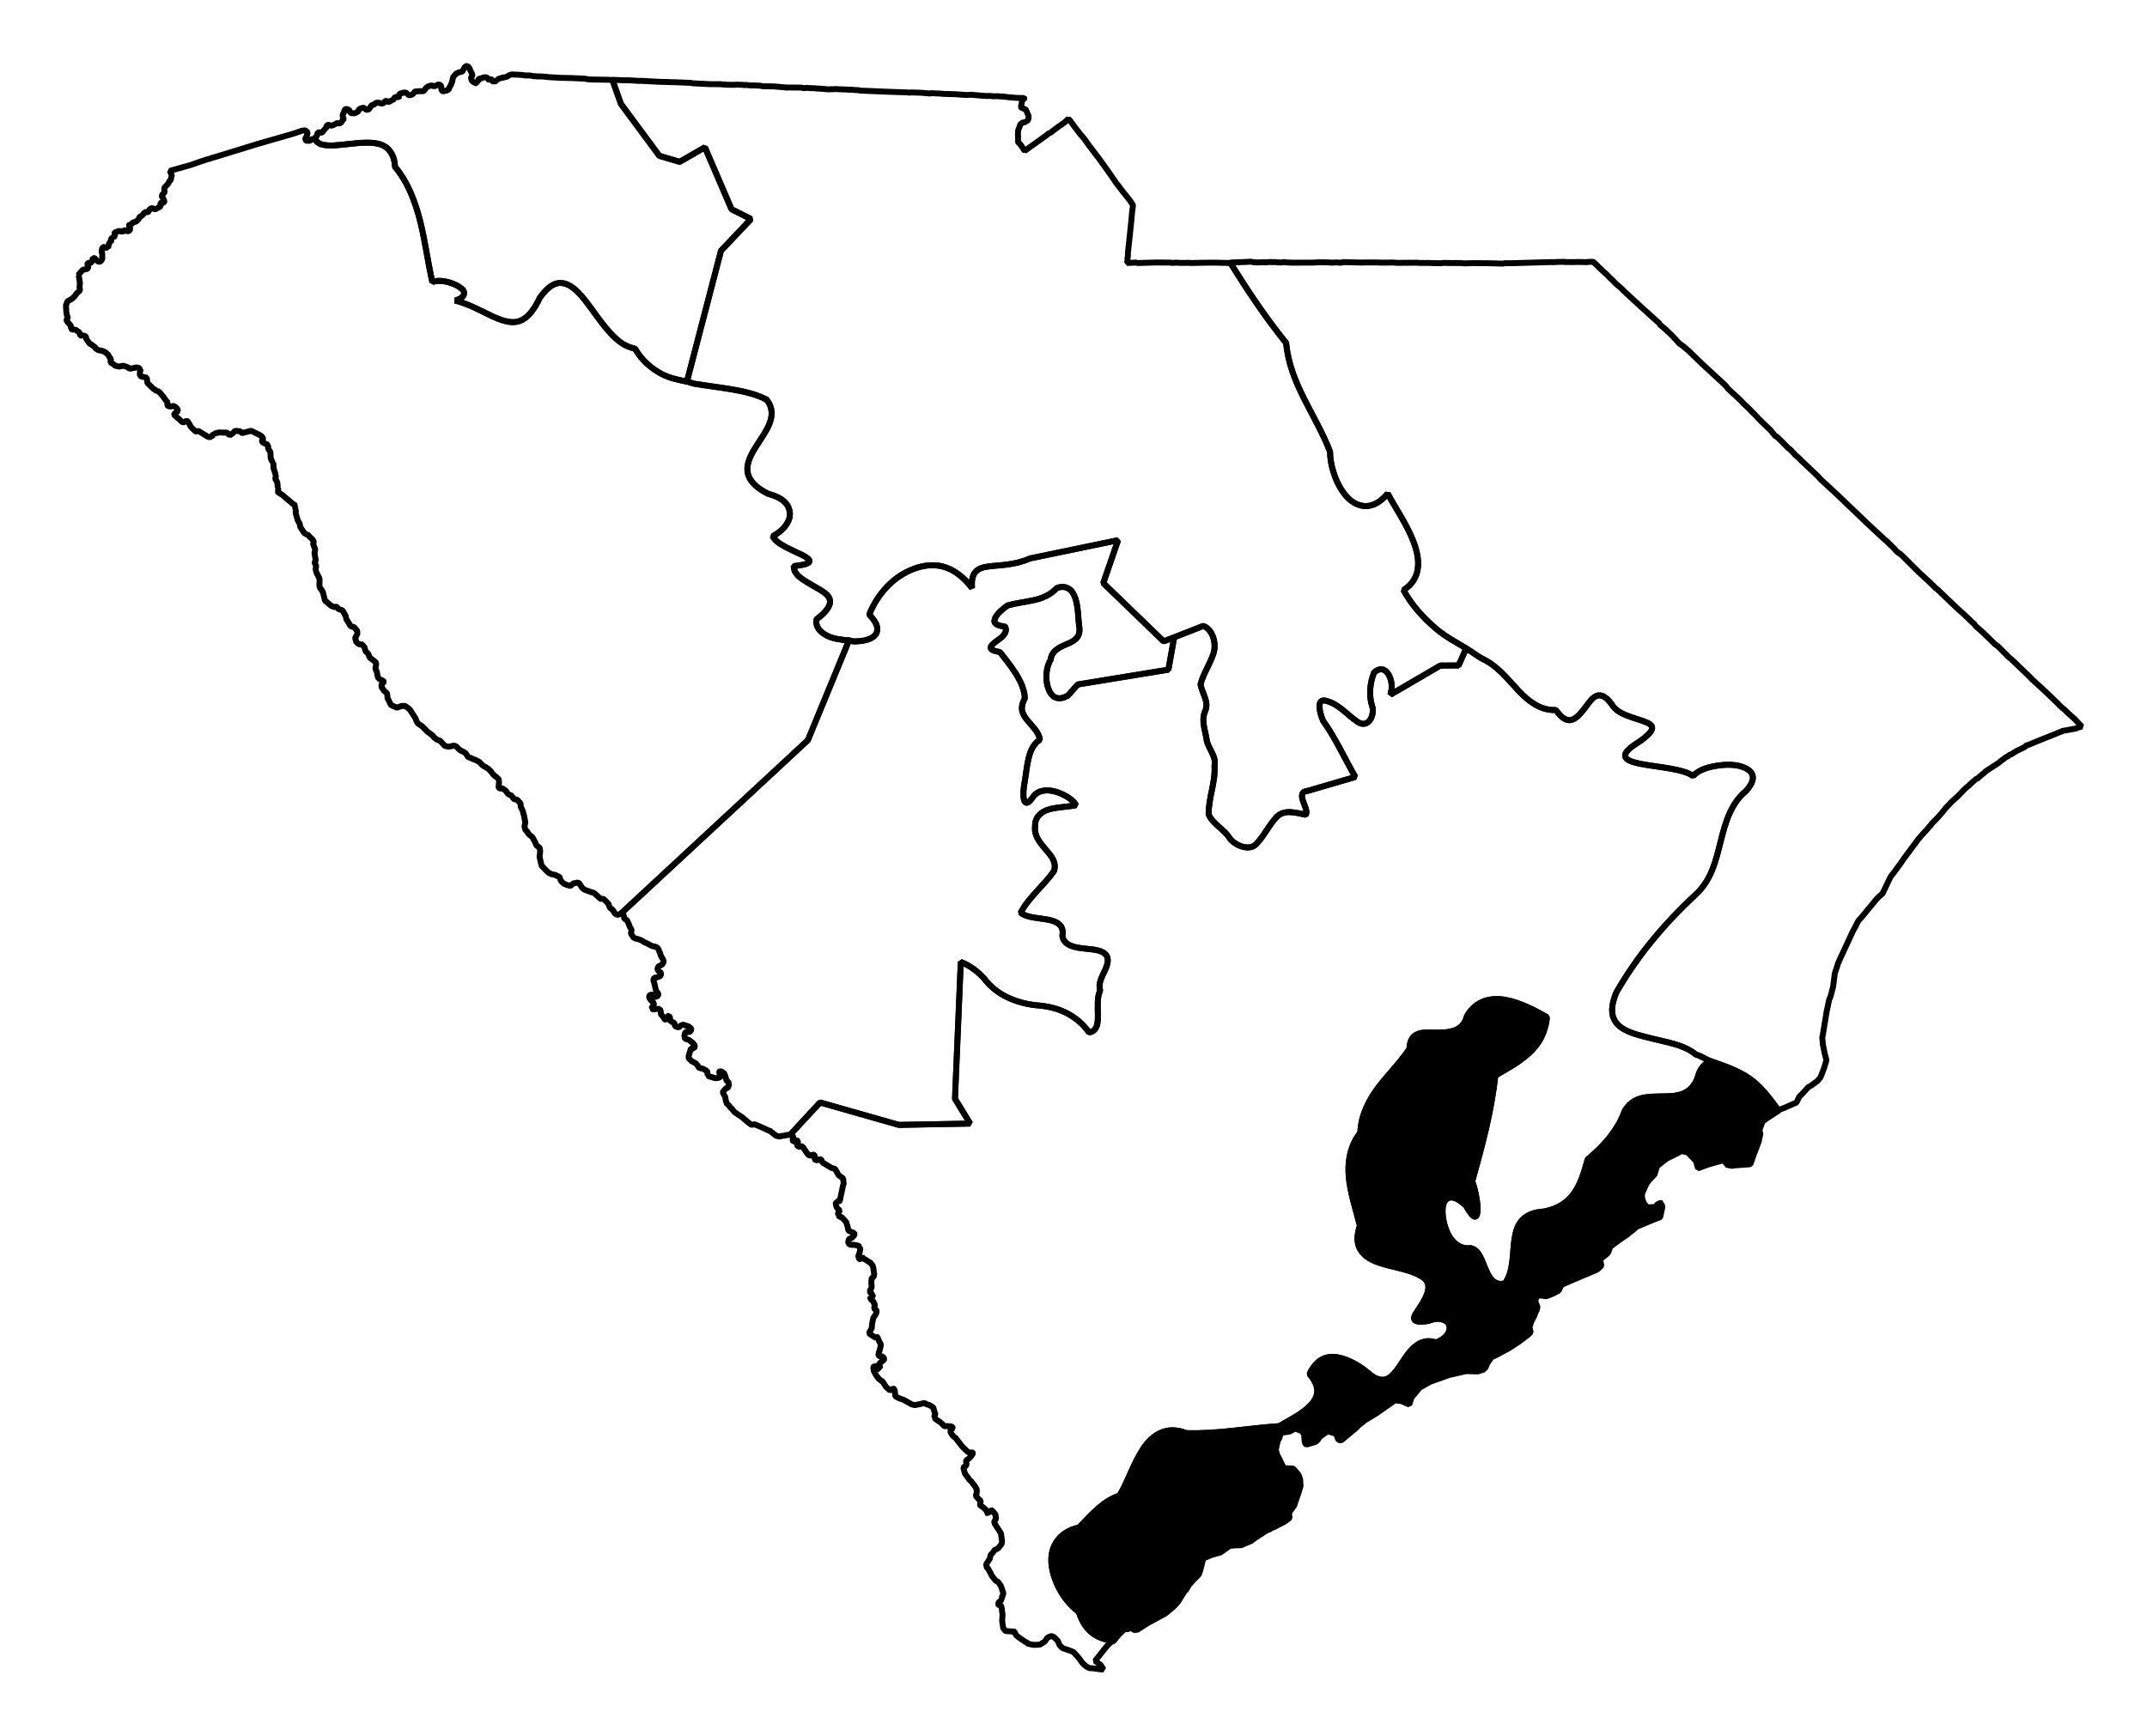 <?xml version="1.0" encoding="UTF-8" standalone="no"?>
<!-- Created with Inkscape (http://www.inkscape.org/) -->

<svg
   xmlns:dc="http://purl.org/dc/elements/1.1/"
   xmlns:cc="http://creativecommons.org/ns#"
   xmlns:rdf="http://www.w3.org/1999/02/22-rdf-syntax-ns#"
   xmlns:svg="http://www.w3.org/2000/svg"
   xmlns="http://www.w3.org/2000/svg"
   xmlns:sodipodi="http://sodipodi.sourceforge.net/DTD/sodipodi-0.dtd"
   xmlns:inkscape="http://www.inkscape.org/namespaces/inkscape"
   width="34.062mm"
   height="27.544mm"
   viewBox="0 0 120.691 97.598"
   id="svg3885"
   version="1.1"
   inkscape:version="0.91 r"
   sodipodi:docname="1.svg">
  <defs
     id="defs3887" />
  <sodipodi:namedview
     id="base"
     pagecolor="#ffffff"
     bordercolor="#666666"
     borderopacity="1.0"
     inkscape:pageopacity="0.0"
     inkscape:pageshadow="2"
     inkscape:zoom="6.4033046"
     inkscape:cx="34.880675"
     inkscape:cy="79.531619"
     inkscape:document-units="px"
     inkscape:current-layer="layer1"
     showgrid="false"
     inkscape:window-width="2560"
     inkscape:window-height="1388"
     inkscape:window-x="0"
     inkscape:window-y="0"
     inkscape:window-maximized="1"
     fit-margin-top="1"
     fit-margin-left="1"
     fit-margin-right="1"
     fit-margin-bottom="1" />
  <g
     inkscape:label="Layer 1"
     inkscape:groupmode="layer"
     id="layer1"
     transform="translate(-158.469,-366.578)">
    <path
       inkscape:connector-curvature="0"
       d="m 258.436,429.001 c -0.486,-0.657 -0.971,-1.325 -1.633,-1.785 -0.657,-0.456 -1.429,-0.709 -2.189,-0.976 -0.313,0.157 -0.573,0.395 -0.697,0.874 -0.169,0.526 -0.465,0.795 -0.808,0.946 -0.343,0.151 -0.741,0.162 -1.154,0.17 -0.413,0.007 -0.825,0.002 -1.203,0.096 -0.378,0.094 -0.714,0.313 -0.953,0.724 -0.211,0.585 -0.516,1.07 -0.864,1.51 -0.348,0.439 -0.75,0.817 -1.216,1.211 -0.202,0.725 -0.391,1.372 -0.752,1.885 -0.361,0.512 -0.88,0.88 -1.692,1.046 -0.615,0.03 -1.01,0.223 -1.256,0.5 -0.246,0.276 -0.357,0.651 -0.417,1.061 -0.121,0.821 -0.043,1.796 -0.526,2.476 -0.316,0.083 -0.533,0.006 -0.703,-0.149 -0.17,-0.156 -0.295,-0.405 -0.403,-0.661 -0.216,-0.512 -0.375,-1.085 -0.838,-1.168 -0.444,0.064 -0.838,-0.158 -1.103,-0.522 -0.265,-0.364 -0.41,-0.875 -0.456,-1.311 -0.046,-0.436 0.019,-0.79 0.232,-0.941 0.213,-0.151 0.556,-0.103 1.068,0.387 0.248,0.439 0.408,0.618 0.507,0.619 0.1,0.002 0.154,-0.171 0.153,-0.415 -0.003,-0.488 -0.174,-1.252 -0.306,-1.567 0.551,-1.989 1.08,-3.901 1.297,-5.954 0.682,-0.39 1.362,-0.766 1.897,-1.258 0.534,-0.493 0.919,-1.118 1.005,-2.023 -0.607,-0.348 -1.473,-0.816 -2.317,-0.972 -0.422,-0.078 -0.823,-0.065 -1.196,0.065 -0.373,0.131 -0.726,0.4 -0.979,0.846 -0.129,0.478 -0.39,0.692 -0.715,0.807 -0.324,0.114 -0.711,0.129 -1.08,0.122 -0.37,-0.007 -0.71,-0.034 -0.976,0.08 -0.265,0.114 -0.452,0.35 -0.463,0.828 -0.484,0.743 -1.174,1.418 -1.736,2.155 -0.281,0.369 -0.51,0.741 -0.694,1.162 -0.184,0.422 -0.32,0.889 -0.329,1.4 -0.318,0.4 -0.489,0.819 -0.585,1.249 -0.092,0.431 -0.108,0.883 -0.059,1.329 0.098,0.892 0.4,1.793 0.618,2.655 -0.204,0.587 -0.162,0.999 0.009,1.312 0.171,0.313 0.488,0.541 0.874,0.697 0.771,0.311 1.821,0.402 2.485,0.784 0.433,0.211 0.517,0.495 0.468,0.802 -0.049,0.307 -0.234,0.643 -0.422,0.933 -0.188,0.289 -0.384,0.531 -0.37,0.688 0.015,0.157 0.242,0.229 0.801,0.138 0.313,-0.123 0.555,-0.145 0.755,-0.095 0.2,0.05 0.355,0.161 0.413,0.311 0.058,0.15 0.034,0.348 -0.08,0.526 -0.114,0.178 -0.326,0.338 -0.643,0.47 -0.499,-0.163 -0.857,-0.04 -1.161,0.201 -0.303,0.241 -0.551,0.603 -0.778,0.953 -0.227,0.35 -0.452,0.673 -0.721,0.837 -0.269,0.165 -0.591,0.163 -1.022,-0.154 -0.512,-0.457 -1.195,-0.877 -1.833,-0.997 -0.319,-0.061 -0.605,-0.044 -0.884,0.1 -0.279,0.143 -0.53,0.412 -0.721,0.837 0.317,0.374 0.442,0.691 0.429,0.986 -0.012,0.295 -0.167,0.546 -0.389,0.78 -0.444,0.468 -1.192,0.836 -1.748,1.162 -1.699,0.109 -3.483,0.452 -5.227,0.391 -0.573,-0.227 -1.045,-0.194 -1.434,-0.017 -0.389,0.176 -0.723,0.499 -0.992,0.907 -0.538,0.816 -0.887,1.911 -1.325,2.626 -0.885,0.282 -1.542,1.026 -2.265,1.787 -0.646,0.141 -1.057,0.463 -1.297,0.843 -0.24,0.38 -0.313,0.836 -0.249,1.321 0.065,0.485 0.252,0.996 0.522,1.453 0.269,0.457 0.63,0.846 1.004,1.14 0.191,0.598 0.472,0.981 0.825,1.23 0.327,0.231 0.715,0.342 1.129,0.4 l 0.261,-0.328 0.323,-0.315 0.264,-0.04 0.074,-0.048 0.067,-0.018 0.164,0.131 0.196,-0.022 0.185,-0.12 0.371,-0.241 0.469,-0.252 0.506,-0.276 0.037,-0.024 0.427,-0.356 0.205,-0.212 0.088,-0.109 0.387,-0.621 0.03,0.011 0.1,-0.171 0.1,-0.171 0.08,-0.079 0.211,-0.243 0.118,-0.103 0.124,-0.133 0.069,-0.177 0.186,-0.727 0.456,-0.191 0.511,-0.147 0.525,-0.368 0.098,-0.011 0.227,-0.016 0.258,-0.009 0.03,0.011 0.246,-0.107 0.351,-0.149 0.155,-0.127 0.519,-0.337 0.185,-0.12 0.209,-0.083 0.043,-0.055 0.135,-0.035 0.611,-0.318 0.037,-0.024 0.266,-0.199 -0.035,-0.135 0.003,-0.159 0.274,-0.389 0.248,-0.714 0.115,-0.391 -0.02,-0.356 -0.077,-0.24 -0.048,-0.074 -0.206,-0.235 -0.079,-0.081 -0.509,-0.012 -0.311,-0.641 -0.03,-0.011 -0.112,-0.375 0.091,-0.428 0.012,-0.061 0.106,-0.201 0.102,-0.33 0.153,0.033 0.332,-0.057 0.29,-0.162 0.384,0.146 0.072,0.111 0.048,0.074 0.038,0.423 0.041,0.104 0.054,0.043 0.51,-0.147 0.118,-0.103 0.137,-0.194 0.414,-0.295 0.184,0.038 0.269,0.089 0.03,0.011 0.149,0.351 0.159,0.003 0.854,-0.713 0.087,-0.109 0.266,-0.199 0.081,-0.079 0.661,-0.403 0.075,-0.048 0.977,-0.687 0.282,0.028 0.122,0.025 0.408,0.183 0.108,-0.36 0.011,-0.03 0.429,-0.516 0.011,-0.03 0.617,-0.348 1.071,-0.379 0.94,-0.215 0.668,0.015 0.24,-0.077 0.03,0.011 0.161,-0.157 0.063,-0.146 0.011,-0.03 0.056,-0.116 0.268,-0.358 0.159,0.003 0.011,-0.03 0.759,-0.414 0.482,-0.313 0.037,-0.024 0.532,-0.398 0.08,-0.079 0.08,-0.079 -0.035,-0.135 -0.035,-0.135 0.011,-0.03 0.095,-0.299 0.163,-0.317 0.076,-0.207 0.05,-0.085 0.011,-0.03 0.011,-0.03 0.033,-0.153 -0.083,-0.209 -0.048,-0.074 0.011,-0.03 0.021,-0.091 0.021,-0.091 0.131,-0.164 0.435,0.06 0.172,-0.059 0.142,-0.066 0.105,-0.042 0.216,-0.114 0.075,-0.048 0.113,-0.232 0.037,-0.024 0.012,-0.061 0.493,-0.215 0.807,-0.34 0.702,-0.298 0.242,-0.236 -0.041,-0.105 -0.011,-0.098 -0.035,-0.135 0.384,-0.302 0.087,-0.109 0.076,-0.207 0.021,-0.092 0.037,-0.024 0.303,-0.223 0.34,-0.247 0.222,-0.144 0.037,-0.024 0.037,-0.024 0.043,-0.055 0.266,-0.199 0.198,-0.181 0.03,0.011 0.011,-0.03 1.016,-0.423 0.277,-0.101 0.046,-0.214 0.078,-0.367 -0.059,-0.172 0.011,-0.03 -0.03,-0.011 -0.03,-0.011 -0.179,0.09 -0.093,0.14 -0.484,0.025 -0.175,-0.229 -0.101,-0.277 -0.01,-0.258 0.246,-0.555 0.137,-0.194 0.329,-0.345 0.115,-0.391 0.012,-0.061 0.538,-0.429 0.678,-0.335 0.148,-0.096 0.367,0.078 0.472,0.484 0.105,0.406 0.067,-0.018 0.486,-0.184 0.578,-0.165 0.203,-0.053 0.105,-0.042 0.175,0.229 -0.011,0.03 0.03,0.011 0.275,0.059 0.166,-0.029 0.681,-0.047 0.196,-0.022 0.011,-0.03 0.166,-0.476 0.291,-0.769 0.091,-0.428 -0.053,-0.203 0.165,-0.476 0.229,-0.175 0.037,-0.024 0.259,-0.169 0.334,-0.217 0.037,-0.024 0.037,-0.024 z"
       id="SC-01"
       style="font-style:normal;font-weight:400;font-size:34.375px;font-family:'MS Shell Dlg 2';opacity:1;fill:#000000;fill-opacity:1;fill-rule:evenodd;stroke:#000000;stroke-width:0.333;stroke-linecap:square;stroke-linejoin:bevel;stroke-miterlimit:4;stroke-dasharray:none;stroke-opacity:1" />
    <path
       inkscape:connector-curvature="0"
       d="m 202.909,430.36 1.658,-1.788 4.428,1.261 4.009,-0.074 -0.854,-1.396 0.326,-7.694 c 0.525,0.212 0.958,0.532 1.331,0.954 0.356,0.466 0.812,0.812 1.311,1.045 0.499,0.233 1.033,0.378 1.601,0.436 0.588,0.044 1.167,0.167 1.668,0.418 0.501,0.252 0.953,0.616 1.298,1.107 0.229,-0.032 0.347,-0.15 0.421,-0.326 0.074,-0.176 0.076,-0.408 0.077,-0.655 -0.002,-0.493 -0.049,-1.039 0.133,-1.377 -0.136,-0.377 0.104,-0.78 0.277,-1.155 0.087,-0.188 0.147,-0.382 0.147,-0.544 8.2e-4,-0.162 -0.063,-0.319 -0.258,-0.438 -0.334,-0.191 -0.879,-0.18 -1.351,-0.256 -0.472,-0.075 -0.888,-0.241 -0.942,-0.679 0.051,-0.321 -0.023,-0.507 -0.182,-0.646 -0.159,-0.139 -0.38,-0.217 -0.646,-0.265 -0.533,-0.097 -1.179,-0.104 -1.515,-0.386 0.446,-0.867 1.306,-1.529 1.873,-2.349 0.156,-0.496 -0.154,-0.845 -0.476,-1.219 -0.321,-0.374 -0.648,-0.762 -0.591,-1.276 -0.007,-0.297 0.085,-0.499 0.235,-0.653 0.15,-0.153 0.342,-0.26 0.58,-0.324 0.476,-0.127 1.083,-0.135 1.486,-0.227 -0.132,-0.276 -0.602,-0.589 -1.088,-0.742 -0.486,-0.153 -0.998,-0.133 -1.296,0.236 -0.167,0.252 -0.28,0.353 -0.366,0.369 -0.086,0.016 -0.154,-0.071 -0.181,-0.198 -0.054,-0.255 -0.009,-0.7 0.048,-0.98 0.076,-0.429 0.112,-0.877 0.212,-1.297 0.1,-0.42 0.256,-0.813 0.644,-1.077 -0.073,-0.435 -0.428,-0.736 -0.698,-1.075 -0.135,-0.169 -0.256,-0.343 -0.3,-0.543 -0.043,-0.2 0.007,-0.437 0.149,-0.703 -0.013,-0.475 -0.234,-0.949 -0.504,-1.385 -0.27,-0.436 -0.612,-0.84 -0.893,-1.212 -0.376,-0.066 -0.513,-0.146 -0.524,-0.239 -0.012,-0.094 0.107,-0.205 0.261,-0.328 0.155,-0.122 0.343,-0.23 0.464,-0.381 0.122,-0.151 0.184,-0.317 0.074,-0.496 -0.287,-0.016 -0.457,-0.094 -0.537,-0.178 -0.08,-0.084 -0.055,-0.198 0.004,-0.319 0.118,-0.24 0.421,-0.494 0.689,-0.684 0.467,-0.132 0.988,-0.189 1.468,-0.295 0.48,-0.105 0.93,-0.287 1.295,-0.683 0.304,-0.109 0.524,-0.062 0.692,0.051 0.168,0.113 0.285,0.318 0.361,0.556 0.152,0.475 0.148,1.092 0.197,1.479 0.064,0.331 0.011,0.551 -0.12,0.709 -0.13,0.159 -0.308,0.244 -0.519,0.337 -0.211,0.093 -0.433,0.183 -0.611,0.317 -0.178,0.134 -0.318,0.314 -0.35,0.596 -0.252,0.385 -0.305,1.081 -0.141,1.567 0.082,0.243 0.208,0.439 0.398,0.532 0.19,0.093 0.423,0.074 0.724,-0.102 l 0.547,-0.619 5.097,-0.833 0.322,-1.816 -0.591,0.226 -3.393,-3.277 0.832,-2.411 -4.946,1.025 c -0.9,0.4 -1.75,0.368 -2.365,0.456 -0.308,0.044 -0.543,0.122 -0.702,0.298 -0.159,0.176 -0.237,0.468 -0.195,0.917 -0.482,-0.648 -1.036,-1.042 -1.597,-1.202 -0.561,-0.16 -1.143,-0.085 -1.687,0.121 -0.544,0.205 -1.059,0.544 -1.489,0.993 -0.431,0.449 -0.784,1.004 -1.006,1.575 0.247,0.261 0.388,0.476 0.433,0.667 0.045,0.191 0.003,0.365 -0.104,0.489 -0.212,0.249 -0.677,0.35 -1.193,0.353 -0.095,-6.6e-4 -0.178,-0.051 -0.275,-0.059 l -2.311,5.611 -10.506,9.747 0.055,0.044 0.03,0.011 0.061,0.012 0.046,0.234 0.03,0.011 0.03,0.011 0.086,0.05 0.131,0.284 -0.011,0.03 0.096,0.148 0.041,0.104 -0.012,0.061 -0.025,0.122 0.072,0.111 0.072,0.111 0.085,0.05 0.03,0.011 0.153,0.033 0.177,0.07 0.086,0.05 0.054,0.043 0.146,0.063 0.201,0.107 0.116,0.057 0.184,0.038 0.116,0.057 0.048,0.074 0.048,0.074 -0.011,0.03 0.09,0.179 -0.011,0.03 0.114,0.216 0.024,0.037 0.054,0.043 -0.011,0.03 -0.011,0.03 0.018,0.067 -0.043,0.055 -0.011,0.03 -0.011,0.03 -0.037,0.024 -0.074,0.048 -0.105,0.042 -0.05,0.085 -0.021,0.091 0.072,0.111 0.085,0.05 0.055,0.044 -0.012,0.061 -0.021,0.091 -0.075,0.048 -0.172,0.059 -0.098,0.011 -0.043,0.055 -0.021,0.091 0.041,0.105 0.116,0.504 0.079,0.081 0.048,0.074 -0.021,0.091 -0.111,0.072 -0.092,-0.021 -0.109,-0.087 -0.092,-0.021 -0.074,0.048 -0.011,0.03 -0.012,0.061 0.041,0.105 0.103,0.118 0.133,0.124 -0.021,0.091 -0.05,0.085 -0.043,0.054 -0.012,0.061 0.03,0.011 0.024,0.037 0.03,0.011 0.098,-0.011 0.067,-0.018 0.129,-0.005 0.03,0.011 0.109,0.087 -0.011,0.03 -0.003,0.159 0.024,0.037 0.103,0.118 0.054,0.044 0.017,0.068 0.024,0.037 0.03,0.011 0.067,-0.018 0.05,-0.085 0.012,-0.061 0.011,-0.03 0.067,-0.018 0.024,0.037 0.048,0.074 -0.021,0.091 -0.011,0.03 0.024,0.037 0.14,0.094 0.092,0.021 0.053,0.203 0.207,0.076 0.124,-0.133 0.03,0.011 0.043,-0.055 0.03,0.011 0.299,0.096 0.086,0.05 0.079,0.081 0.017,0.067 -0.087,0.109 -0.037,0.024 -0.03,-0.011 -0.092,-0.021 -0.03,-0.011 -0.08,0.079 -0.046,0.214 -0.011,0.03 0.03,0.011 0.017,0.068 0.238,0.083 0.164,0.131 0.03,0.011 0.049,0.074 0.079,0.081 -0.025,0.122 -0.012,0.061 -0.061,-0.012 -0.129,0.005 -0.012,0.061 -0.115,0.391 0.011,0.098 0.157,0.161 0.116,0.057 0.085,0.05 0.03,0.011 0.103,0.118 0.096,0.148 0.214,0.046 0.17,0.1 0.061,0.012 0.011,0.098 0.028,0.166 -0.011,0.03 0.061,0.012 0.36,0.109 0.129,-0.005 0.135,-0.035 0.043,-0.055 -0.011,-0.098 -0.048,-0.074 -0.017,-0.068 0.011,-0.03 0.037,-0.024 0.092,0.021 0.03,0.011 0.024,0.037 0.086,0.05 0.024,0.037 -0.011,0.03 0.049,0.074 0.07,0.271 0.054,0.043 0.055,0.044 0.017,0.067 0.03,0.011 -0.082,0.238 -0.067,0.018 -0.067,0.018 -0.011,0.03 -0.131,0.164 -0.011,0.03 0.138,0.253 0.028,0.166 0.036,0.135 -0.011,0.03 0.212,0.205 -0.011,0.03 0.109,0.087 0.151,0.192 0.474,0.324 0.079,0.081 0.085,0.05 0.024,0.037 0.273,0.218 0.03,0.011 0.098,-0.011 0.067,-0.018 0.323,0.133 0.524,0.239 0.061,0.012 0.03,0.011 -0.011,0.03 0.086,0.05 0.024,0.037 0.14,0.094 0.024,0.037 0.061,0.012 0.03,0.011 0.061,0.012 0.061,0.012 0.067,-0.018 0.067,-0.018 0.098,-0.011 0.234,-0.046 0.061,0.012 z"
       id="SC-02"
       style="font-style:normal;font-weight:400;font-size:34.375px;font-family:'MS Shell Dlg 2';opacity:1;fill:none;fill-opacity:1;fill-rule:evenodd;stroke:#000000;stroke-width:0.333;stroke-linecap:square;stroke-linejoin:bevel;stroke-miterlimit:4;stroke-dasharray:none;stroke-opacity:1" />
    <path
       inkscape:connector-curvature="0"
       d="m 193.375,417.951 10.506,-9.747 2.311,-5.611 c -0.431,-0.033 -0.881,-0.084 -1.223,-0.26 -0.418,-0.215 -0.683,-0.522 -0.602,-0.927 0.574,-0.426 0.772,-0.761 0.76,-1.02 -0.012,-0.26 -0.235,-0.439 -0.538,-0.625 -0.303,-0.186 -0.694,-0.389 -0.992,-0.594 -0.298,-0.206 -0.514,-0.43 -0.512,-0.748 0.608,-0.075 0.859,-0.153 0.886,-0.259 0.023,-0.107 -0.15,-0.24 -0.431,-0.379 -0.561,-0.278 -1.483,-0.631 -1.63,-1.049 0.531,-0.276 0.936,-0.732 0.958,-1.202 0.011,-0.235 -0.069,-0.488 -0.267,-0.696 -0.198,-0.208 -0.518,-0.365 -0.981,-0.496 -0.783,-0.397 -1.093,-0.835 -1.137,-1.264 -0.044,-0.429 0.163,-0.865 0.439,-1.312 0.275,-0.447 0.627,-0.912 0.801,-1.363 0.174,-0.451 0.192,-0.902 -0.162,-1.344 -0.626,-0.322 -1.304,-0.467 -1.985,-0.582 -0.681,-0.115 -1.38,-0.198 -2.044,-0.307 -0.16,-0.027 -0.295,-0.095 -0.452,-0.128 l 0,0 c -0.492,-0.104 -0.976,-0.198 -1.411,-0.428 -0.573,-0.303 -1.106,-0.742 -1.515,-1.44 -0.57,-0.078 -1.038,-0.481 -1.484,-0.986 -0.446,-0.505 -0.853,-1.125 -1.249,-1.639 -0.396,-0.515 -0.798,-0.919 -1.22,-1.026 -0.211,-0.053 -0.426,-0.042 -0.657,0.084 -0.231,0.127 -0.465,0.349 -0.726,0.708 -0.314,0.677 -0.653,1.078 -1.002,1.257 -0.349,0.179 -0.699,0.144 -1.091,0.024 -0.785,-0.24 -1.664,-0.873 -2.671,-1.111 0.355,-0.105 0.491,-0.262 0.501,-0.405 0.011,-0.143 -0.105,-0.26 -0.302,-0.384 -0.394,-0.248 -1.082,-0.425 -1.48,-0.251 -0.251,-1.072 -0.397,-2.266 -0.682,-3.404 -0.285,-1.138 -0.698,-2.22 -1.422,-3.082 -0.008,-0.385 -0.12,-0.652 -0.266,-0.855 -0.146,-0.203 -0.342,-0.339 -0.583,-0.412 -0.482,-0.144 -1.11,-0.082 -1.722,-0.015 -0.613,0.067 -1.192,0.149 -1.6,0.011 -0.142,-0.048 -0.238,-0.154 -0.328,-0.261 l -0.153,-0.033 -0.118,0.103 -0.129,0.005 -0.037,0.024 -0.054,-0.044 -0.055,-0.044 0.012,-0.061 0.011,-0.03 0.011,-0.03 0.011,-0.03 0.037,-0.024 0.021,-0.091 0.033,-0.153 -0.054,-0.044 -0.055,-0.044 -0.03,-0.011 -0.03,-0.011 -0.068,0.018 -0.03,-0.011 -0.517,0.178 -2.042,0.588 -2.393,0.737 -0.203,0.053 -0.037,0.024 -0.203,0.053 -0.412,0.136 -0.449,0.16 -1.224,0.347 0.066,0.142 0.042,0.105 -0.021,0.092 -0.038,0.184 -0.074,0.048 -0.063,0.146 -0.205,0.212 -0.025,0.122 0.035,0.135 -0.087,0.109 -0.074,0.048 0.005,0.129 0.103,0.118 -0.011,0.03 0.03,0.011 -0.011,0.03 0.024,0.037 -0.012,0.061 -0.037,0.024 -0.068,0.017 -0.061,-0.012 -0.037,0.024 -0.012,0.061 0.018,0.068 -0.012,0.061 -0.253,0.138 -0.068,0.018 -0.146,-0.063 -0.068,0.018 -0.074,0.048 -0.057,0.116 -0.044,0.055 -0.091,-0.021 -0.03,-0.011 -0.037,0.024 -0.03,-0.011 -0.011,0.03 -0.05,0.085 -0.081,0.079 -0.011,0.03 -0.068,0.018 -0.037,0.024 -0.044,0.055 -0.012,0.061 -0.124,0.133 -0.105,0.042 -0.037,0.024 -0.061,-0.012 -0.044,0.055 -0.011,0.03 -0.105,0.042 -0.03,-0.011 -0.05,0.085 0.09,0.179 -0.094,0.14 -0.122,-0.025 -0.079,-0.081 -0.124,0.133 -0.03,-0.011 -0.183,-0.038 -0.03,-0.011 -0.074,0.048 -0.135,0.035 -0.011,0.03 -0.012,0.061 0.024,0.037 -0.012,0.061 -0.057,0.116 -0.03,-0.011 -0.068,0.018 -0.044,0.055 -0.012,0.061 0.017,0.068 -0.011,0.03 -0.03,-0.011 -0.044,0.055 -0.05,0.085 -0.033,0.153 -0.012,0.061 -0.03,-0.011 -0.068,0.018 -0.03,-0.011 -0.03,-0.011 -0.024,-0.037 -0.068,0.018 -0.068,0.018 -0.051,0.245 0.042,0.105 -0.005,0.319 -0.087,0.109 -0.105,0.042 -0.164,-0.131 -0.018,-0.068 -0.153,-0.033 -0.012,0.061 -0.021,0.091 -0.057,0.116 -0.068,0.018 -0.03,-0.011 -0.03,-0.011 -0.037,0.024 -0.037,0.024 -0.011,0.03 -0.011,0.03 0.048,0.074 0.005,0.129 -0.074,0.048 -0.233,0.046 -0.255,0.297 0.03,0.011 0.068,0.43 -0.021,0.251 0.028,0.166 -0.198,0.181 -0.094,0.14 -0.161,0.157 -0.253,0.138 -0.076,0.207 -0.011,0.03 0.02,0.356 -0.011,0.03 0.024,0.037 0.029,0.166 0.048,0.074 -0.011,0.03 -0.011,0.03 -0.044,0.055 -0.012,0.061 0.024,0.037 0.024,0.037 0.024,0.037 0.055,0.044 0.048,0.074 0.055,0.044 0.018,0.068 -0.011,0.03 0.018,0.068 -0.011,0.03 0.085,0.05 0.098,-0.011 0.03,0.011 0.091,0.021 0.024,0.037 0.085,0.05 0.055,0.044 0.024,0.037 0.035,0.135 0.03,0.011 0.129,-0.005 0.122,0.025 0.048,0.074 0.011,0.098 0.199,0.266 0.116,0.057 0.024,0.037 0.085,0.05 0.055,0.044 0.048,0.074 0.14,0.093 0.245,0.051 0.146,0.063 0.188,0.168 0.066,0.142 0.079,0.081 -0.038,0.184 0.085,0.05 0.14,0.093 0.024,0.037 0.03,0.011 0.03,0.011 0.061,0.012 0.122,0.025 0.233,-0.046 0.269,0.089 0.079,0.081 0.399,-0.075 0.061,0.012 0.03,0.011 0.061,0.012 0.024,0.037 0.061,0.012 -0.011,0.03 -0.012,0.061 -0.021,0.091 -0.007,0.19 0.03,0.011 0.024,0.037 0.336,0.072 0.033,0.295 0.291,0.286 0.055,0.044 0.195,0.137 0.037,-0.024 0.109,0.087 0.23,0.272 0.072,0.111 0.151,0.192 -0.021,0.091 0.018,0.068 0.024,0.037 0.122,0.025 0.098,-0.011 0.011,-0.03 0.122,0.025 0.055,0.044 0.03,0.011 0.127,0.155 -0.011,0.03 0.03,0.011 -0.229,0.175 -0.012,0.061 0.297,0.255 0.133,0.124 0.085,0.05 0.179,-0.09 0.061,0.012 0.048,0.074 0.072,0.111 0.042,0.105 0.103,0.118 0.188,0.168 0.061,0.012 0.074,-0.048 0.566,0.344 0.061,0.012 0.129,-0.005 0.03,0.011 0.012,-0.061 0.011,-0.03 0.011,-0.03 0.044,-0.055 0.011,-0.03 0.03,0.011 0.27,-0.07 0.349,0.01 0.098,-0.011 0.158,0.161 0.148,-0.096 0.161,-0.157 0.282,0.028 0.079,0.081 0.061,0.012 0.338,-0.088 0.135,-0.035 0.463,0.226 0.14,0.094 0.024,0.037 0.048,0.074 -0.012,0.061 -0.037,0.024 -0.012,0.061 0.018,0.068 0.232,0.113 0.091,0.021 -0.011,0.03 0.03,0.011 -0.021,0.091 0.011,0.098 0.024,0.037 0.072,0.111 0.024,0.037 0.02,0.356 0.066,0.142 0.048,0.074 0.03,0.011 -0.011,0.03 0.018,0.068 0.009,0.257 0.024,0.037 0.094,0.308 -0.011,0.03 0.024,0.037 -0.021,0.091 -0.011,0.03 -0.011,0.03 0.024,0.037 0.024,0.037 0.024,0.037 0.066,0.142 -0.011,0.03 0.022,0.196 0.03,0.011 -0.011,0.03 0.005,0.129 -0.021,0.091 0.024,0.037 0.03,0.011 0.225,0.144 0.188,0.168 0.109,0.087 0.297,0.255 0.061,0.012 0.024,0.037 -0.011,0.03 0.053,0.203 0.03,0.011 -0.011,0.03 -0.021,0.092 0.018,0.068 -0.011,0.03 0.112,0.375 0.114,0.216 0.029,0.166 0.12,0.185 0.024,0.037 0.072,0.111 0.14,0.093 0.037,-0.024 0.024,0.037 0.157,0.161 0.133,0.124 0.066,0.142 -0.044,0.055 -0.011,0.03 0.042,0.105 0.042,0.105 0.042,0.105 -0.046,0.214 0.018,0.068 0.011,0.098 0.046,0.234 -0.05,0.085 -0.012,0.061 0.09,0.179 -0.011,0.03 -0.025,0.122 0.011,0.098 0.024,0.037 -0.011,0.03 0.18,0.358 0.017,0.068 -0.01,0.349 0.018,0.068 0.018,0.068 0.127,0.155 0.018,0.068 0.048,0.074 -0.011,0.03 0.106,0.406 0.085,0.05 0.243,0.211 0.116,0.057 0.091,0.021 0.068,-0.018 0.061,0.012 0.072,0.111 0.238,0.083 0.024,0.037 0.162,0.29 0.029,0.166 0.024,0.037 0.048,0.074 0.048,0.074 0.024,0.037 0.03,0.011 0.011,0.098 0.109,0.087 0.061,0.012 0.092,0.021 0.024,0.037 0.127,0.155 0.024,0.037 -0.012,0.061 0.024,0.037 -0.011,0.03 -0.063,0.146 -0.043,0.055 -0.021,0.091 0.024,0.037 0.017,0.068 -0.011,0.03 0.103,0.118 0.085,0.05 0.03,0.011 0.03,0.011 0.03,0.011 0.037,-0.024 0.03,0.011 0.054,0.043 0.127,0.155 -0.011,0.03 0.017,0.068 0.041,0.104 0.133,0.124 0.083,0.209 0.164,0.131 0.164,0.131 0.024,0.037 0.011,0.098 -0.038,0.184 0.011,0.098 0.024,0.037 0.024,0.037 0.018,0.067 0.024,0.037 -0.011,0.03 0.047,0.233 0.079,0.081 0.085,0.05 0.116,0.057 0.03,0.011 0.024,0.037 -0.011,0.03 -0.011,0.03 -0.037,0.024 -0.043,0.055 -0.043,0.055 0.017,0.068 0.017,0.068 0.048,0.074 0.072,0.111 0.109,0.087 0.055,0.044 0.028,0.166 0.005,0.129 0.048,0.074 0.156,0.321 0.061,0.012 0.262,0.12 0.105,-0.042 0.068,-0.018 0.037,-0.024 0.067,-0.018 0.061,0.012 0.067,-0.018 0.061,0.012 0.249,0.181 0.12,0.185 0.096,0.148 0.12,0.185 0.059,0.172 0.072,0.111 0.28,0.187 0.024,0.037 0.236,0.242 0.249,0.181 0.03,0.011 0.072,0.111 0.164,0.131 0.177,0.07 0.054,0.044 0.182,0.198 0.024,0.037 0.03,0.011 0.03,0.011 0.122,0.025 0.092,0.021 0.011,-0.03 0.03,0.011 0.067,-0.018 0.135,-0.035 0.092,0.021 0.085,0.05 0.103,0.118 0.109,0.087 0.146,0.063 0.14,0.093 0.12,0.185 0.055,0.044 0.061,0.012 0.262,0.12 0.061,0.012 0.085,0.05 0.116,0.057 0.157,0.161 0.055,0.044 0.054,0.043 0.116,0.057 0.055,0.044 0.086,0.05 0.157,0.161 0.048,0.074 0.03,0.011 -0.011,0.03 0.054,0.043 0.079,0.081 0.14,0.093 0.03,0.011 -0.011,0.03 0.054,0.043 0.024,0.037 -0.011,0.03 -0.011,0.03 0.024,0.037 -0.021,0.251 -0.011,0.03 0.017,0.068 0.086,0.05 0.067,-0.018 0.062,0.012 0.03,0.011 0.054,0.044 0.109,0.087 0.024,0.037 0.048,0.074 0.024,0.037 0.17,0.1 0.061,0.012 0.03,0.011 -0.011,0.03 0.024,0.037 0.024,0.037 0.017,0.068 0.122,0.025 0.092,0.021 0.182,0.198 0.022,0.196 0.131,0.284 -0.011,0.03 0.041,0.105 0.017,0.068 0.075,0.399 -0.038,0.184 -0.011,0.03 0.053,0.203 0.109,0.087 0.017,0.068 0.103,0.118 0.054,0.044 0.109,0.087 0.024,0.037 0.114,0.216 0.066,0.142 0.018,0.067 0.195,0.137 0.011,0.098 0.011,0.098 -0.034,0.312 0.099,0.436 -0.011,0.03 0.26,0.279 0.133,0.124 0.024,0.037 0.092,0.021 0.024,0.037 0.245,0.051 0.03,0.011 0.03,0.011 0.054,0.043 0.061,0.012 0.086,0.05 0.059,0.172 0.048,0.074 0.133,0.124 0.177,0.07 0.03,0.011 0.061,0.012 0.03,0.011 0.03,0.011 0.03,0.011 0.037,-0.024 0.118,-0.103 0.105,-0.042 0.03,0.011 0.135,-0.035 0.085,0.05 0.168,0.259 0.055,0.044 0.054,0.043 0.177,0.07 0.238,0.083 0.092,0.021 0.085,0.05 0.267,0.248 0.054,0.043 0.03,0.011 0.129,-0.005 0.054,0.043 0.236,0.242 0.059,0.172 0.048,0.074 0.085,0.05 0.103,0.118 0.018,0.068 0.079,0.081 0.116,0.057 z"
       id="SC-03"
       style="font-style:normal;font-weight:400;font-size:34.375px;font-family:'MS Shell Dlg 2';opacity:1;fill:none;fill-opacity:1;fill-rule:evenodd;stroke:#000000;stroke-width:0.333;stroke-linecap:square;stroke-linejoin:bevel;stroke-miterlimit:4;stroke-dasharray:none;stroke-opacity:1" />
    <path
       inkscape:connector-curvature="0"
       d="m 176.173,374.423 c 0.09,0.107 0.186,0.213 0.328,0.261 0.408,0.138 0.987,0.056 1.6,-0.011 0.612,-0.067 1.24,-0.13 1.722,0.015 0.241,0.072 0.438,0.209 0.583,0.412 0.146,0.203 0.257,0.47 0.266,0.855 0.724,0.861 1.136,1.944 1.422,3.082 0.285,1.138 0.431,2.332 0.682,3.404 0.398,-0.174 1.087,0.003 1.48,0.251 0.197,0.124 0.312,0.241 0.302,0.384 -0.009,0.143 -0.147,0.3 -0.501,0.405 1.007,0.238 1.886,0.871 2.671,1.111 0.392,0.12 0.742,0.155 1.091,-0.024 0.349,-0.179 0.688,-0.58 1.002,-1.257 0.26,-0.36 0.495,-0.581 0.726,-0.708 0.231,-0.127 0.446,-0.137 0.657,-0.084 0.421,0.106 0.823,0.511 1.22,1.026 0.396,0.515 0.803,1.134 1.249,1.639 0.446,0.505 0.914,0.908 1.484,0.986 0.409,0.698 0.942,1.137 1.515,1.44 0.435,0.23 0.919,0.324 1.411,0.428 l 1.915,-7.356 1.689,-1.782 -1.097,-0.552 -1.496,-3.481 -1.419,0.817 -1.142,-0.339 -2.159,-2.919 -0.48,-1.348 -0.22,-0.016 -0.956,-0.012 -0.22,-0.016 -0.153,-0.033 -0.76,-0.034 -0.668,-0.015 -0.22,-0.016 -0.19,-0.007 -0.251,-0.021 -0.282,-0.028 -0.19,-0.007 -0.129,0.005 -0.092,-0.021 -0.098,0.011 -0.03,-0.011 -0.153,-0.033 -0.319,-0.005 -0.122,-0.025 -0.41,-0.023 -0.19,-0.007 -0.135,0.035 -0.111,0.072 -0.037,0.024 -0.301,0.064 -0.172,0.059 -0.037,0.024 -0.012,0.061 -0.03,-0.011 -0.111,0.072 -0.061,-0.012 -0.011,0.03 -0.085,-0.05 -0.017,-0.068 -0.054,-0.043 -0.105,0.042 -0.03,-0.011 -0.03,-0.011 -0.017,-0.068 -0.086,-0.05 -0.129,0.005 -0.068,0.017 -0.037,0.024 -0.135,0.035 -0.067,0.018 -0.011,0.03 0.024,0.037 -0.011,0.03 -0.011,0.03 -0.03,-0.011 -0.043,0.055 -0.043,0.054 -0.067,0.018 -0.024,-0.037 -0.085,-0.05 -0.079,-0.081 -0.017,-0.068 -0.017,-0.068 0.012,-0.061 0.037,-0.024 0.011,-0.03 0.012,-0.061 -0.041,-0.105 -0.09,-0.179 -0.017,-0.068 -0.103,-0.118 -0.024,-0.037 -0.068,0.018 -0.037,0.024 -0.037,0.024 -0.15,0.256 -0.203,0.053 -0.142,0.066 -0.044,0.055 -0.124,0.133 -0.059,0.275 -0.07,0.177 -0.1,0.17 -0.012,0.061 -0.011,0.03 -0.105,0.042 -0.135,0.035 -0.068,0.017 -0.03,-0.011 -0.03,-0.011 -0.042,-0.105 -0.011,-0.098 0.012,-0.061 -0.079,-0.081 -0.091,-0.021 -0.179,0.09 -0.098,0.011 -0.085,-0.05 -0.203,0.053 -0.074,0.048 -0.081,0.079 -0.094,0.14 -0.098,0.011 -0.159,-0.003 -0.227,0.016 -0.037,0.024 -0.044,0.055 -0.044,0.055 -0.074,0.048 -0.037,0.024 -0.03,-0.011 -0.037,0.024 -0.03,-0.011 -0.03,-0.011 -0.061,-0.012 -0.018,-0.068 -0.03,-0.011 -0.085,-0.05 -0.098,0.011 -0.068,0.018 -0.068,0.018 -0.068,0.018 -0.044,0.055 -0.012,0.061 0.024,0.037 -0.044,0.055 -0.061,-0.012 -0.03,-0.011 -0.098,0.011 -0.037,0.024 -0.05,0.085 -0.011,0.03 -0.037,0.024 -0.011,0.03 -0.061,-0.012 -0.111,0.072 -0.068,0.018 -0.03,-0.011 -0.085,-0.05 -0.068,0.018 -0.087,0.109 -0.135,0.035 -0.085,-0.05 -0.19,-0.007 -0.074,0.048 -0.011,0.03 -0.037,0.024 -0.068,0.018 -0.068,0.018 -0.094,0.14 -0.044,0.055 -0.044,0.054 -0.098,0.011 -0.061,-0.012 -0.024,-0.037 -0.055,-0.044 -0.03,-0.011 -0.061,-0.012 -0.037,0.024 -0.03,-0.011 -0.074,0.048 -0.074,0.048 -0.011,0.03 -0.012,0.061 -0.111,0.072 -0.105,0.042 -0.159,-0.003 -0.03,-0.011 -0.055,-0.044 -0.024,-0.037 -0.018,-0.068 -0.054,-0.044 -0.061,-0.012 -0.024,-0.037 -0.068,0.017 -0.074,0.048 -0.012,0.061 0.017,0.068 -0.037,0.024 -0.037,0.024 -0.012,0.061 -0.011,0.03 -0.012,0.061 -0.011,0.03 0.048,0.074 0.018,0.068 -0.011,0.03 -0.012,0.061 -0.03,-0.011 -0.094,0.14 -0.105,0.042 -0.061,-0.012 -0.061,-0.012 -0.074,0.048 -0.179,0.09 -0.129,0.005 -0.055,-0.044 -0.098,0.011 -0.044,0.055 -0.011,0.03 -0.021,0.091 -0.011,0.03 -0.03,-0.011 -0.087,0.109 -0.087,0.109 -0.068,0.018 -0.091,-0.021 -0.098,0.011 -0.021,0.091 -0.012,0.061 -0.057,0.116 -0.105,0.042 z"
       id="SC-04"
       style="font-style:normal;font-weight:400;font-size:34.375px;font-family:'MS Shell Dlg 2';opacity:1;fill:none;fill-opacity:1;fill-rule:evenodd;stroke:#000000;stroke-width:0.333;stroke-linecap:square;stroke-linejoin:bevel;stroke-miterlimit:4;stroke-dasharray:none;stroke-opacity:1" />
    <path
       inkscape:connector-curvature="0"
       d="m 215.998,372.09 -0.319,-0.005 -0.471,-0.036 -0.343,-0.041 -0.41,-0.023 -0.03,-0.011 -0.037,0.024 -0.282,-0.028 -0.129,0.005 -0.19,-0.007 -0.753,-0.064 -0.227,0.016 -0.661,-0.045 -0.698,-0.02 -0.061,-0.012 -0.57,-0.025 -0.067,0.018 -0.502,-0.043 -0.349,-0.01 -0.19,-0.007 -0.098,0.011 -0.22,-0.016 -0.888,-0.029 -1.679,-0.069 -0.061,-0.012 -0.03,-0.011 -0.062,-0.012 -0.098,0.011 -0.061,-0.012 -0.22,-0.016 -0.129,0.005 -0.061,-0.012 -0.539,-0.019 -0.03,-0.011 -0.515,0.018 -0.502,-0.043 -0.159,-0.003 -0.061,-0.012 -0.38,-0.017 -0.19,-0.007 -0.037,0.024 -0.184,-0.038 -0.637,-0.008 -0.129,0.005 -0.22,-0.016 -0.533,-0.049 -0.637,-0.008 -0.153,-0.033 -0.38,-0.017 -0.129,0.005 -0.312,-0.034 -0.067,0.018 -0.091,-0.021 -0.349,-0.01 -0.098,0.011 -0.478,-0.005 -0.092,-0.021 -0.098,0.011 -0.092,-0.021 -0.607,-0.002 -0.98,-0.048 -0.122,-0.025 -0.19,-0.007 -0.38,-0.017 -1.048,-0.032 -0.159,-0.003 -1.011,-0.055 -0.129,0.005 -0.22,-0.016 -0.41,-0.023 -0.129,0.005 -0.729,-0.027 0.48,1.348 2.159,2.919 1.142,0.339 1.419,-0.817 1.496,3.481 1.097,0.552 -1.689,1.782 -1.915,7.356 c 0.157,0.034 0.292,0.102 0.452,0.128 0.664,0.109 1.362,0.192 2.044,0.307 0.681,0.115 1.359,0.259 1.985,0.582 0.349,0.442 0.335,0.893 0.162,1.344 -0.174,0.451 -0.526,0.916 -0.801,1.363 -0.275,0.447 -0.482,0.884 -0.439,1.312 0.044,0.429 0.354,0.867 1.137,1.264 0.463,0.131 0.782,0.288 0.981,0.496 0.198,0.208 0.279,0.461 0.267,0.696 -0.022,0.47 -0.427,0.926 -0.958,1.202 0.147,0.419 1.069,0.771 1.63,1.049 0.281,0.139 0.457,0.273 0.431,0.379 -0.023,0.107 -0.278,0.184 -0.886,0.259 -0.003,0.318 0.214,0.542 0.512,0.748 0.298,0.206 0.689,0.408 0.992,0.594 0.303,0.186 0.526,0.366 0.538,0.626 0.012,0.26 -0.186,0.595 -0.76,1.02 -0.076,0.406 0.183,0.712 0.602,0.927 0.342,0.175 0.791,0.228 1.223,0.26 l 0,0 c 0.097,0.009 0.18,0.059 0.275,0.059 0.516,-0.003 0.981,-0.105 1.193,-0.353 0.106,-0.124 0.149,-0.298 0.104,-0.489 -0.045,-0.191 -0.186,-0.406 -0.433,-0.667 0.222,-0.571 0.575,-1.126 1.006,-1.575 0.43,-0.449 0.945,-0.788 1.489,-0.993 0.544,-0.205 1.126,-0.281 1.687,-0.121 0.561,0.16 1.115,0.555 1.597,1.202 -0.042,-0.449 0.036,-0.741 0.195,-0.917 0.159,-0.176 0.395,-0.254 0.702,-0.298 0.616,-0.088 1.465,-0.056 2.365,-0.456 l 4.946,-1.025 -0.832,2.411 3.393,3.277 0.591,-0.226 0,0 1.638,-0.642 c 0.273,0.104 0.462,0.355 0.562,0.663 0.1,0.308 0.096,0.662 -0.005,0.925 -0.194,0.586 -0.562,1.105 -0.713,1.701 0.043,0.251 0.172,0.511 0.254,0.757 0.082,0.246 0.124,0.494 -0.003,0.766 -0.218,0.523 0.007,1.032 0.086,1.552 0.062,0.524 0.567,0.928 0.448,1.501 0.067,0.932 -0.348,1.814 -0.328,2.742 0.259,0.571 0.895,0.831 1.209,1.375 0.183,0.199 0.451,0.378 0.736,0.444 0.285,0.067 0.579,0.043 0.781,-0.217 0.421,-0.455 0.688,-1.042 1.115,-1.488 0.226,-0.217 0.504,-0.265 0.787,-0.248 0.283,0.017 0.567,0.095 0.832,0.145 0.108,-0.182 -0.057,-0.486 -0.156,-0.768 -0.05,-0.141 -0.076,-0.29 -0.044,-0.393 0.032,-0.103 0.126,-0.164 0.327,-0.186 l 2.657,-0.777 c -0.488,-0.835 -1.209,-2.359 -1.795,-3.129 -0.084,-0.165 -0.2,-0.503 -0.217,-0.781 -0.018,-0.278 0.073,-0.483 0.427,-0.356 0.695,0.203 1.129,0.771 1.702,1.161 0.322,0.224 0.588,0.103 0.731,-0.132 0.143,-0.236 0.184,-0.559 0.076,-0.814 -0.165,-0.602 -0.099,-1.251 0.133,-1.825 0.318,-0.283 0.58,-0.206 0.76,0.034 0.179,0.24 0.256,0.631 0.222,0.91 -0.023,0.106 -0.043,0.2 -0.065,0.306 l 2.809,-1.639 1.024,-0.006 0.428,-0.963 c -0.561,-0.336 -1.132,-0.636 -1.63,-1.049 -0.798,-0.662 -1.466,-1.424 -1.892,-2.223 0.501,-0.322 0.734,-0.739 0.799,-1.204 0.065,-0.465 -0.034,-0.971 -0.227,-1.486 -0.386,-1.03 -1.116,-2.064 -1.463,-2.739 -0.416,0.496 -0.823,0.692 -1.204,0.703 -0.38,0.01 -0.75,-0.171 -1.048,-0.478 -0.299,-0.308 -0.537,-0.715 -0.709,-1.173 -0.172,-0.458 -0.278,-0.961 -0.277,-1.401 -0.397,-1.034 -0.956,-1.978 -1.448,-2.959 -0.492,-0.981 -0.919,-1.999 -1.022,-3.157 -1.15,-1.418 -2.162,-2.94 -3.133,-4.5 l -0.319,-0.005 -0.668,-0.015 -0.705,0.01 -0.129,0.005 -0.417,0.007 -0.061,-0.012 -0.417,0.007 -0.159,-0.003 -0.22,-0.016 -0.067,0.018 -0.19,-0.007 -0.03,-0.011 -0.607,-0.002 -0.159,-0.003 -1.061,0.03 -0.122,-0.025 -0.485,0.025 0.025,-0.122 0.003,-0.159 0.025,-0.122 -0.005,-0.129 0.193,-1.812 0.044,-0.502 0.054,-0.404 -0.024,-0.037 -0.144,-0.222 -0.429,-0.538 -0.35,-0.458 -0.44,-0.637 -0.271,-0.377 -0.271,-0.377 -0.175,-0.229 -0.35,-0.458 -0.295,-0.414 -0.206,-0.235 -0.326,-0.421 -0.247,-0.34 -0.103,-0.118 -0.279,0.26 -0.03,-0.011 -0.043,0.055 -0.037,0.024 -0.148,0.096 -0.458,0.35 -0.142,0.066 -0.118,0.103 -1.206,0.862 -0.193,-0.297 -0.127,-0.155 -0.03,-0.011 -0.024,-0.037 0.004,-0.319 -0.011,-0.098 0.021,-0.251 0.011,-0.03 0.011,-0.03 0.069,-0.177 0.012,-0.061 0.043,-0.055 0.075,-0.048 0.037,-0.024 0.098,-0.011 0.037,-0.024 0.067,-0.018 0.03,0.011 0.011,-0.03 0.011,-0.03 0.05,-0.085 0.011,-0.03 0.011,-0.03 -0.005,-0.129 -0.107,-0.246 -0.041,-0.104 -0.262,-0.12 -0.024,-0.037 0.011,-0.03 0.064,-0.306 0.011,-0.03 0.08,-0.079 0.03,0.011 0.011,-0.03 -0.024,-0.037 z"
       id="SC-05"
       style="font-style:normal;font-weight:400;font-size:34.375px;font-family:'MS Shell Dlg 2';opacity:1;fill:none;fill-opacity:1;fill-rule:evenodd;stroke:#000000;stroke-width:0.333;stroke-linecap:square;stroke-linejoin:bevel;stroke-miterlimit:4;stroke-dasharray:none;stroke-opacity:1" />
    <path
       inkscape:connector-curvature="0"
       d="m 221.07,458.853 c -0.414,-0.058 -0.802,-0.169 -1.129,-0.4 -0.353,-0.249 -0.633,-0.632 -0.825,-1.23 -0.374,-0.294 -0.734,-0.683 -1.004,-1.14 -0.269,-0.456 -0.457,-0.968 -0.522,-1.453 -0.065,-0.485 0.008,-0.941 0.249,-1.321 0.24,-0.38 0.652,-0.702 1.297,-0.843 0.723,-0.761 1.38,-1.505 2.265,-1.787 0.438,-0.714 0.787,-1.809 1.325,-2.626 0.269,-0.408 0.603,-0.731 0.992,-0.907 0.389,-0.176 0.861,-0.21 1.434,0.017 1.744,0.061 3.528,-0.282 5.227,-0.391 0.556,-0.326 1.304,-0.694 1.748,-1.162 0.222,-0.234 0.377,-0.484 0.389,-0.78 0.012,-0.295 -0.112,-0.612 -0.429,-0.986 0.192,-0.425 0.442,-0.694 0.721,-0.837 0.279,-0.143 0.565,-0.159 0.884,-0.1 0.638,0.12 1.32,0.539 1.833,0.997 0.431,0.316 0.753,0.318 1.022,0.154 0.269,-0.165 0.494,-0.487 0.721,-0.837 0.227,-0.35 0.474,-0.712 0.778,-0.953 0.304,-0.241 0.661,-0.364 1.161,-0.201 0.317,-0.133 0.529,-0.293 0.643,-0.47 0.114,-0.178 0.138,-0.376 0.08,-0.526 -0.058,-0.15 -0.213,-0.261 -0.413,-0.311 -0.2,-0.05 -0.442,-0.028 -0.755,0.095 -0.56,0.09 -0.787,0.018 -0.801,-0.138 -0.015,-0.157 0.182,-0.399 0.37,-0.688 0.188,-0.289 0.373,-0.625 0.422,-0.933 0.049,-0.307 -0.035,-0.591 -0.468,-0.802 -0.664,-0.382 -1.714,-0.473 -2.485,-0.784 -0.386,-0.155 -0.703,-0.384 -0.874,-0.697 -0.171,-0.313 -0.213,-0.724 -0.009,-1.312 -0.218,-0.862 -0.52,-1.763 -0.618,-2.655 -0.049,-0.446 -0.037,-0.899 0.059,-1.329 0.092,-0.431 0.267,-0.85 0.585,-1.249 0.01,-0.511 0.145,-0.978 0.329,-1.4 0.184,-0.422 0.413,-0.794 0.694,-1.162 0.562,-0.737 1.252,-1.412 1.736,-2.155 0.011,-0.478 0.198,-0.714 0.464,-0.828 0.265,-0.114 0.606,-0.087 0.976,-0.08 0.37,0.007 0.756,-0.007 1.08,-0.122 0.324,-0.115 0.585,-0.328 0.715,-0.807 0.253,-0.446 0.605,-0.716 0.979,-0.846 0.374,-0.131 0.774,-0.143 1.196,-0.065 0.845,0.156 1.711,0.623 2.317,0.972 -0.086,0.905 -0.47,1.53 -1.005,2.023 -0.535,0.493 -1.214,0.868 -1.897,1.258 -0.217,2.053 -0.747,3.965 -1.297,5.954 0.132,0.315 0.303,1.079 0.306,1.567 0.002,0.244 -0.052,0.416 -0.153,0.415 -0.1,-0.002 -0.26,-0.18 -0.507,-0.619 -0.512,-0.489 -0.855,-0.538 -1.068,-0.387 -0.213,0.151 -0.278,0.505 -0.232,0.941 0.046,0.436 0.191,0.947 0.456,1.311 0.265,0.364 0.659,0.586 1.103,0.522 0.463,0.084 0.622,0.656 0.838,1.168 0.108,0.256 0.232,0.505 0.403,0.661 0.17,0.156 0.387,0.232 0.703,0.149 0.483,-0.679 0.405,-1.655 0.526,-2.476 0.061,-0.41 0.167,-0.786 0.417,-1.061 0.246,-0.276 0.641,-0.47 1.256,-0.5 0.813,-0.166 1.331,-0.534 1.692,-1.046 0.361,-0.513 0.549,-1.16 0.752,-1.885 0.466,-0.394 0.868,-0.772 1.216,-1.211 0.348,-0.439 0.653,-0.924 0.864,-1.51 0.239,-0.411 0.575,-0.63 0.953,-0.724 0.378,-0.094 0.79,-0.088 1.203,-0.096 0.413,-0.007 0.811,-0.019 1.154,-0.17 0.343,-0.151 0.64,-0.421 0.808,-0.946 0.123,-0.48 0.384,-0.717 0.697,-0.874 -0.284,-0.1 -0.526,-0.291 -0.817,-0.365 -0.377,-0.329 -0.927,-0.525 -1.518,-0.674 -0.591,-0.149 -1.215,-0.275 -1.76,-0.438 -0.545,-0.163 -1.007,-0.374 -1.248,-0.744 -0.241,-0.371 -0.26,-0.876 0.063,-1.648 0.595,-1.022 1.271,-2.007 2.027,-2.924 0.756,-0.917 1.59,-1.794 2.471,-2.606 0.418,-0.403 0.698,-0.87 0.899,-1.374 0.2,-0.504 0.326,-1.03 0.46,-1.563 0.134,-0.533 0.273,-1.068 0.491,-1.557 0.218,-0.489 0.494,-0.929 0.947,-1.3 0.381,-0.432 0.454,-0.756 0.306,-0.989 -0.148,-0.233 -0.505,-0.397 -0.926,-0.452 -0.421,-0.055 -0.924,-0.008 -1.362,0.094 -0.438,0.102 -0.808,0.282 -1.005,0.521 -0.489,-0.4 -1.902,-0.493 -2.86,-0.672 -0.479,-0.09 -0.847,-0.201 -0.939,-0.391 -0.092,-0.19 0.094,-0.441 0.721,-0.837 0.536,-0.361 0.762,-0.615 0.776,-0.794 0.013,-0.179 -0.183,-0.282 -0.461,-0.386 -0.278,-0.103 -0.644,-0.202 -0.983,-0.337 -0.339,-0.135 -0.633,-0.312 -0.802,-0.586 -0.339,-0.491 -0.636,-0.605 -0.883,-0.507 -0.247,0.098 -0.439,0.402 -0.658,0.691 -0.219,0.289 -0.458,0.564 -0.713,0.647 -0.255,0.084 -0.552,-0.026 -0.907,-0.544 -0.458,0.015 -0.839,-0.113 -1.179,-0.315 -0.341,-0.201 -0.63,-0.462 -0.922,-0.771 -0.585,-0.618 -1.153,-1.364 -1.958,-1.758 -0.342,-0.169 -0.648,-0.423 -0.985,-0.625 l -0.428,0.963 -1.024,0.006 -2.809,1.639 c 0.023,-0.106 0.043,-0.2 0.065,-0.306 0.035,-0.279 -0.043,-0.67 -0.222,-0.91 -0.179,-0.24 -0.442,-0.316 -0.76,-0.034 -0.231,0.574 -0.298,1.223 -0.133,1.825 0.107,0.256 0.066,0.579 -0.076,0.814 -0.143,0.236 -0.409,0.357 -0.731,0.132 -0.573,-0.39 -1.007,-0.957 -1.702,-1.161 -0.355,-0.126 -0.445,0.078 -0.427,0.356 0.018,0.278 0.133,0.616 0.217,0.781 0.586,0.77 1.307,2.294 1.795,3.129 l -2.657,0.777 c -0.201,0.022 -0.296,0.083 -0.327,0.186 -0.032,0.103 -0.005,0.252 0.044,0.393 0.099,0.282 0.265,0.586 0.156,0.768 -0.265,-0.051 -0.548,-0.127 -0.832,-0.145 -0.283,-0.017 -0.561,0.031 -0.787,0.248 -0.427,0.446 -0.694,1.033 -1.115,1.488 -0.202,0.261 -0.496,0.284 -0.781,0.217 -0.285,-0.067 -0.554,-0.245 -0.736,-0.444 -0.314,-0.544 -0.95,-0.804 -1.209,-1.375 -0.021,-0.928 0.395,-1.809 0.328,-2.742 0.122,-0.572 -0.386,-0.977 -0.448,-1.501 -0.078,-0.52 -0.303,-1.028 -0.086,-1.552 0.126,-0.272 0.085,-0.521 0.003,-0.766 -0.082,-0.246 -0.212,-0.506 -0.254,-0.757 0.15,-0.597 0.519,-1.115 0.713,-1.701 0.101,-0.263 0.105,-0.618 0.005,-0.925 -0.1,-0.308 -0.289,-0.559 -0.562,-0.663 l -1.638,0.642 -0.322,1.816 -5.097,0.833 -0.547,0.619 c -0.301,0.175 -0.534,0.195 -0.724,0.102 -0.19,-0.093 -0.316,-0.289 -0.398,-0.532 -0.164,-0.487 -0.111,-1.182 0.141,-1.567 0.033,-0.282 0.172,-0.462 0.35,-0.596 0.178,-0.134 0.4,-0.224 0.611,-0.317 0.211,-0.093 0.389,-0.178 0.519,-0.337 0.13,-0.159 0.183,-0.378 0.12,-0.709 -0.048,-0.387 -0.045,-1.004 -0.197,-1.479 -0.076,-0.238 -0.193,-0.443 -0.361,-0.556 -0.168,-0.113 -0.388,-0.16 -0.692,-0.051 -0.366,0.396 -0.815,0.578 -1.295,0.683 -0.48,0.105 -1.001,0.163 -1.468,0.295 -0.268,0.19 -0.571,0.444 -0.689,0.684 -0.059,0.12 -0.084,0.235 -0.004,0.319 0.08,0.084 0.25,0.163 0.537,0.178 0.11,0.179 0.048,0.345 -0.074,0.496 -0.122,0.151 -0.31,0.258 -0.464,0.381 -0.155,0.122 -0.273,0.234 -0.261,0.328 0.012,0.094 0.148,0.175 0.524,0.239 0.28,0.372 0.623,0.776 0.892,1.212 0.27,0.436 0.492,0.91 0.504,1.385 -0.142,0.266 -0.193,0.503 -0.149,0.703 0.043,0.2 0.165,0.373 0.3,0.543 0.27,0.339 0.625,0.64 0.698,1.075 -0.388,0.264 -0.544,0.657 -0.644,1.077 -0.1,0.42 -0.136,0.868 -0.212,1.297 -0.06,0.28 -0.103,0.725 -0.048,0.98 0.027,0.128 0.095,0.215 0.181,0.198 0.086,-0.016 0.199,-0.117 0.366,-0.369 0.298,-0.369 0.81,-0.389 1.296,-0.236 0.486,0.153 0.956,0.466 1.088,0.742 -0.403,0.092 -1.01,0.1 -1.486,0.227 -0.238,0.064 -0.43,0.171 -0.58,0.324 -0.15,0.153 -0.242,0.356 -0.235,0.653 -0.056,0.514 0.27,0.902 0.591,1.276 0.321,0.374 0.632,0.724 0.476,1.219 -0.568,0.82 -1.427,1.482 -1.873,2.349 0.337,0.281 0.982,0.289 1.515,0.386 0.267,0.049 0.487,0.126 0.646,0.265 0.159,0.139 0.234,0.325 0.182,0.646 0.054,0.438 0.469,0.604 0.942,0.679 0.472,0.075 1.018,0.065 1.351,0.256 0.195,0.119 0.259,0.276 0.258,0.438 -8.3e-4,0.162 -0.059,0.356 -0.147,0.544 -0.174,0.375 -0.413,0.778 -0.277,1.155 -0.182,0.339 -0.135,0.884 -0.133,1.377 7e-4,0.246 -0.001,0.479 -0.076,0.655 -0.074,0.176 -0.192,0.294 -0.421,0.326 -0.345,-0.491 -0.797,-0.855 -1.298,-1.107 -0.501,-0.252 -1.08,-0.374 -1.668,-0.419 -0.568,-0.058 -1.101,-0.203 -1.601,-0.436 -0.499,-0.233 -0.955,-0.579 -1.311,-1.046 -0.373,-0.422 -0.806,-0.742 -1.331,-0.954 l -0.326,7.694 0.854,1.396 -4.009,0.074 -4.428,-1.261 -1.658,1.788 0.03,0.011 0.024,0.037 0.054,0.044 0.048,0.074 -0.021,0.091 -0.011,0.03 -0.012,0.061 0.024,0.037 0.062,0.012 0.08,-0.079 0.037,-0.024 0.024,0.037 0.079,0.081 -0.012,0.061 -0.012,0.061 -0.03,-0.011 -0.011,0.03 0.017,0.068 0.024,0.037 0.116,0.057 0.03,0.011 0.043,-0.055 0.062,0.012 0.103,0.118 0.072,0.111 0.072,0.111 0.127,0.155 0.092,0.021 0.037,-0.024 0.067,-0.018 0.011,-0.03 0.03,0.011 0.03,0.011 0.03,0.011 0.03,0.011 0.017,0.068 -0.011,0.03 -0.012,0.061 -0.012,0.061 0.03,0.011 0.024,0.037 0.092,0.021 0.03,0.011 0.074,-0.048 0.068,-0.018 0.061,0.012 0.024,0.037 0.066,0.142 0.03,0.011 0.481,0.294 0.122,0.025 0.061,0.012 0.21,0.364 0.249,0.181 0.034,0.295 -0.011,0.03 -0.011,0.03 -0.011,0.03 -0.097,0.458 -0.085,0.397 -0.011,0.03 -0.037,0.024 -0.03,-0.011 -0.03,-0.011 -0.037,0.024 -0.03,-0.011 -0.012,0.061 -0.011,0.03 -0.037,0.024 -0.011,0.03 0.024,0.037 0.017,0.067 0.017,0.068 0.072,0.111 0.109,0.087 -0.011,0.03 -0.093,0.14 0.017,0.068 -0.011,0.03 0.03,0.011 0.048,0.074 0.122,0.025 0.26,0.279 0.077,0.24 0.046,0.234 0.232,0.113 0.092,0.021 0.017,0.068 -0.012,0.061 -0.124,0.133 -0.037,0.024 -0.142,0.066 -0.038,0.183 0.072,0.111 0.153,0.033 0.068,-0.017 0.153,0.033 0.153,0.033 0.024,0.037 0.03,0.011 -0.011,0.03 0.041,0.105 -0.051,0.245 -0.063,0.146 0.035,0.135 0.054,0.044 0.03,0.011 0.043,-0.055 0.105,-0.042 0.03,0.011 -0.011,0.03 0.395,0.244 0.127,0.155 0.036,0.135 0.051,0.362 -0.012,0.061 -0.012,0.061 -0.118,0.103 -0.021,0.251 0.023,0.196 -0.025,0.122 -0.043,0.055 -0.011,0.03 -0.043,0.055 0.024,0.037 -0.011,0.03 0.054,0.043 0.054,0.044 0.061,0.012 -0.011,0.03 0.03,0.011 -0.011,0.03 -0.011,0.03 -0.011,0.03 -0.012,0.061 -0.061,-0.012 -0.011,0.03 -0.03,-0.011 -0.011,0.03 -0.011,0.03 -0.011,0.03 0.03,0.011 0.03,0.011 0.054,0.043 0.054,0.043 0.048,0.074 0.017,0.068 0.048,0.074 -0.021,0.091 -0.011,0.03 -0.011,0.03 0.017,0.068 0.024,0.037 0.03,0.011 0.03,0.011 0.024,0.037 0.024,0.037 -0.011,0.03 -0.011,0.03 -0.012,0.061 -0.011,0.03 -0.011,0.03 -0.137,0.194 -0.071,0.336 -0.021,0.251 -0.157,0.286 0.054,0.043 0.225,0.144 0.085,0.05 0.03,0.011 0.011,-0.03 0.011,-0.03 0.03,0.011 0.03,0.011 0.083,0.209 0.114,0.216 -0.012,0.061 -0.059,0.275 -0.063,0.146 -0.037,0.024 0.024,0.037 0.041,0.105 0.092,0.021 0.067,-0.018 0.109,0.087 0.017,0.068 -0.012,0.061 -0.229,0.175 -0.037,0.024 0.011,0.098 0.054,0.043 -0.011,0.03 -0.124,0.133 -0.037,0.024 -0.03,-0.011 0.011,-0.03 -0.03,-0.011 0.011,-0.03 -0.041,-0.104 -0.03,-0.011 -0.037,0.024 -0.03,-0.011 -0.043,0.055 0.005,0.129 -0.011,0.03 0.03,0.011 -0.011,0.03 0.138,0.253 0.024,0.037 0.151,0.192 0.195,0.137 0.072,0.111 0.12,0.185 0.188,0.168 0.061,0.012 0.068,-0.017 0.08,-0.079 0.03,0.011 0.024,0.037 0.03,0.011 0.022,0.196 0.022,0.196 0.232,0.113 0.238,0.083 0.457,0.257 0.184,0.038 0.067,-0.018 0.234,-0.046 0.135,-0.035 0.067,-0.018 0.03,0.011 0.03,0.011 0.03,0.011 0.085,0.05 0.092,0.021 0.03,0.011 0.17,0.1 0.055,0.044 0.07,0.271 0.024,0.037 0.018,0.068 -0.05,0.085 -0.012,0.061 -0.011,0.03 0.03,0.011 0.049,0.074 0.14,0.094 0.14,0.093 0.212,0.205 0.03,0.011 0.061,0.012 0.037,-0.024 0.062,0.012 0.22,0.016 0.054,0.043 0.017,0.068 -0.037,0.024 -0.037,0.024 -0.043,0.055 -0.011,0.03 0.011,0.098 0.12,0.185 0.164,0.131 0.35,0.458 0.291,0.285 0.14,0.094 0.067,-0.018 0.067,-0.018 0.03,0.011 0.024,0.037 -0.011,0.03 -0.137,0.194 -0.118,0.103 -0.074,0.048 -0.037,0.024 -0.012,0.061 -0.011,0.03 0.024,0.037 0.024,0.037 -0.011,0.03 -0.012,0.061 -0.011,0.03 -0.043,0.054 -0.067,0.018 -0.043,0.055 0.088,0.338 0.175,0.229 0.072,0.111 0.133,0.124 0.223,0.303 0.066,0.142 -0.016,0.22 -0.056,0.116 0.079,0.081 0.103,0.118 0.109,0.087 -0.012,0.061 -0.012,0.061 -0.012,0.061 -0.011,0.03 0.024,0.037 0.194,0.137 0.079,0.081 0.079,0.081 -0.011,0.03 0.03,0.011 -0.012,0.061 -0.011,0.03 0.03,0.011 0.037,-0.024 0.061,0.012 0.011,-0.03 0.037,-0.024 0.011,-0.03 0.08,-0.079 0.03,0.011 0.024,0.037 0.03,0.011 0.175,0.229 -0.011,0.03 -0.011,0.03 0.035,0.135 -0.093,0.14 -0.012,0.061 0.041,0.105 0.144,0.222 0.12,0.185 0.024,0.037 0.024,0.037 0.024,0.037 0.062,0.461 -0.012,0.061 -0.012,0.061 -0.011,0.03 -0.174,0.219 -0.075,0.048 -0.142,0.066 -0.05,0.085 -0.168,0.188 -0.046,0.214 -0.187,0.28 -0.012,0.061 0.017,0.068 0.017,0.068 0.024,0.037 0.054,0.043 0.09,0.179 0.049,0.074 0.018,0.067 0.048,0.074 0.175,0.229 0.024,0.037 0.17,0.1 0.144,0.222 0.059,0.172 0.017,0.067 0.041,0.105 0.011,0.098 -0.056,0.116 -0.021,0.091 0.024,0.037 0.024,0.037 -0.067,0.018 -0.05,0.085 -0.111,0.072 -0.021,0.091 -0.011,0.03 0.024,0.037 0.122,0.025 0.024,0.037 0.053,0.203 -0.011,0.03 0.04,0.264 -0.012,0.061 -0.007,0.19 -0.011,0.03 0.011,0.098 0.051,0.362 0.127,0.155 0.03,0.011 0.251,0.021 0.19,0.007 0.061,0.012 0.011,0.098 0.049,0.074 0.024,0.037 0.109,0.087 0.389,0.274 0.061,0.012 0.079,0.081 0.03,0.011 0.03,0.011 0.184,0.038 0.061,0.012 0.159,0.003 0.098,-0.011 0.129,-0.005 0.26,-0.168 0.043,-0.055 0.094,-0.14 0.111,-0.072 0.105,-0.042 0.062,0.012 0.061,0.012 0.055,0.044 0.133,0.124 0.079,0.081 0.083,0.209 0.127,0.155 0.086,0.05 0.269,0.089 0.207,0.076 0.116,0.057 0.284,0.316 0.223,0.303 0.188,0.168 0.085,0.05 0.116,0.057 0.19,0.007 0.434,0.06 0.159,0.003 -0.168,-0.259 -0.304,-0.224 0.653,-0.82 0.205,-0.212 z"
       id="SC-06"
       style="font-style:normal;font-weight:400;font-size:34.375px;font-family:'MS Shell Dlg 2';opacity:1;fill:none;fill-opacity:1;fill-rule:evenodd;stroke:#000000;stroke-width:0.333;stroke-linecap:square;stroke-linejoin:bevel;stroke-miterlimit:4;stroke-dasharray:none;stroke-opacity:1" />
    <path
       inkscape:connector-curvature="0"
       d="m 227.635,381.368 c 0.971,1.559 1.983,3.081 3.133,4.5 0.103,1.157 0.53,2.175 1.022,3.157 0.492,0.981 1.051,1.925 1.448,2.959 -0.002,0.439 0.106,0.943 0.277,1.401 0.172,0.458 0.41,0.865 0.709,1.173 0.299,0.308 0.668,0.489 1.048,0.478 0.38,-0.01 0.788,-0.206 1.204,-0.703 0.346,0.675 1.076,1.709 1.463,2.739 0.193,0.515 0.292,1.021 0.227,1.486 -0.065,0.465 -0.298,0.882 -0.799,1.204 0.425,0.799 1.093,1.561 1.892,2.223 0.498,0.413 1.069,0.713 1.63,1.049 l 0,0 c 0.338,0.202 0.644,0.456 0.985,0.625 0.806,0.395 1.374,1.14 1.958,1.758 0.292,0.309 0.582,0.57 0.922,0.771 0.34,0.201 0.721,0.33 1.179,0.315 0.354,0.518 0.652,0.628 0.907,0.544 0.255,-0.084 0.494,-0.358 0.713,-0.647 0.219,-0.289 0.411,-0.593 0.658,-0.691 0.247,-0.098 0.544,0.017 0.883,0.507 0.169,0.273 0.463,0.451 0.802,0.586 0.339,0.135 0.705,0.233 0.983,0.337 0.278,0.103 0.475,0.207 0.461,0.386 -0.013,0.179 -0.24,0.433 -0.776,0.794 -0.631,0.395 -0.813,0.647 -0.721,0.837 0.092,0.19 0.46,0.302 0.939,0.391 0.958,0.178 2.372,0.272 2.86,0.672 0.198,-0.239 0.568,-0.419 1.005,-0.521 0.438,-0.102 0.94,-0.15 1.362,-0.094 0.421,0.055 0.778,0.219 0.926,0.452 0.148,0.233 0.075,0.558 -0.306,0.989 -0.453,0.372 -0.729,0.811 -0.947,1.3 -0.218,0.489 -0.357,1.024 -0.491,1.557 -0.134,0.533 -0.26,1.059 -0.46,1.564 -0.2,0.504 -0.481,0.972 -0.899,1.374 -0.881,0.812 -1.715,1.689 -2.471,2.606 -0.756,0.917 -1.433,1.902 -2.027,2.924 -0.323,0.772 -0.303,1.277 -0.063,1.648 0.24,0.371 0.703,0.581 1.248,0.744 0.545,0.163 1.169,0.289 1.76,0.438 0.591,0.149 1.141,0.345 1.518,0.674 0.291,0.074 0.533,0.266 0.817,0.365 0.011,-0.005 -0.01,-0.028 0.011,-0.03 0,0 0,0 0,0 -0.011,0.005 0.01,0.028 -0.011,0.03 0.76,0.267 1.532,0.521 2.189,0.976 0.663,0.46 1.148,1.128 1.633,1.785 l 0.382,-0.142 0.142,-0.066 0.493,-0.215 0.17,-0.347 0.037,-0.024 0.205,-0.212 0.168,-0.188 0.124,-0.133 0.03,0.011 0.414,-0.295 0.037,-0.024 0.174,-0.219 0.069,-0.177 0.145,-0.384 0.115,-0.391 -0.088,-0.338 -0.11,-0.535 -0.038,-0.423 0.011,-0.03 0.021,-0.091 0.218,-1.327 0.143,-0.672 0.056,-0.116 0.011,-0.03 0.147,-0.544 0.102,-0.777 0.184,-0.568 0.063,-0.146 0.592,-1.28 0.176,-0.378 0.157,-0.286 0.113,-0.232 0.093,-0.14 0.037,-0.024 0.298,-0.352 0.087,-0.109 0.56,-0.68 0.161,-0.157 0.155,-0.127 0.459,-0.957 0.131,-0.164 0.449,-0.608 0.187,-0.28 0.043,-0.055 0.268,-0.358 0.043,-0.055 0.449,-0.607 0.08,-0.079 0.011,-0.03 0.416,-0.455 0.131,-0.164 0.074,-0.048 0.012,-0.061 0.366,-0.369 0.255,-0.297 0.218,-0.273 0.037,-0.024 0.043,-0.055 0.08,-0.079 0.043,-0.055 0.161,-0.157 0.235,-0.206 0.49,-0.503 0.192,-0.151 0.043,-0.055 0.037,-0.024 0.08,-0.079 0.235,-0.206 0.067,-0.018 0.235,-0.206 0.192,-0.151 0.043,-0.055 0.037,-0.024 0.593,-0.385 0.111,-0.072 0.081,-0.079 0.037,-0.024 0.303,-0.223 0.142,-0.066 0.011,-0.03 0.037,-0.024 0.037,-0.024 0.03,0.011 0.297,-0.193 0.142,-0.066 0.321,-0.155 0.118,-0.103 0.037,-0.024 0.03,0.011 0.665,-0.274 0.105,-0.042 0.314,-0.125 0.524,-0.208 0.037,-0.024 0.277,-0.101 0.074,-0.048 0.03,0.011 0.731,-0.132 0.011,-0.03 0.271,-0.07 -0.418,-0.44 -0.376,-0.335 -0.158,-0.161 -0.164,-0.131 -0.133,-0.124 -0.024,-0.037 -0.557,-0.534 -0.133,-0.124 -0.212,-0.205 -0.509,-0.46 -0.024,-0.037 -0.03,-0.011 -0.236,-0.242 -0.982,-0.943 -0.164,-0.131 -0.054,-0.044 -0.024,-0.037 -0.527,-0.527 -0.14,-0.094 -0.715,-0.695 -0.431,-0.379 0.011,-0.03 -0.188,-0.168 -0.079,-0.081 -0.345,-0.329 -0.376,-0.335 -0.691,-0.658 -0.424,-0.41 -0.054,-0.043 -0.03,-0.011 -0.157,-0.161 -0.212,-0.205 -0.455,-0.416 -0.133,-0.124 -0.369,-0.366 -0.448,-0.447 -0.079,-0.081 -0.188,-0.168 -0.085,-0.05 -0.109,-0.087 -0.127,-0.155 -0.345,-0.329 -0.024,-0.037 -0.164,-0.131 -0.267,-0.248 -0.8,-0.745 -0.079,-0.081 -0.691,-0.658 -0.903,-0.863 -0.855,-0.789 -0.181,-0.198 -0.957,-0.906 -0.024,-0.037 -0.188,-0.168 -0.054,-0.043 -0.339,-0.36 -0.085,-0.05 -0.394,-0.403 -0.133,-0.124 -0.079,-0.081 -0.14,-0.093 -0.254,-0.309 -0.345,-0.329 -0.291,-0.285 -0.26,-0.279 -0.212,-0.205 -0.024,-0.037 -0.212,-0.205 -0.188,-0.168 -0.024,-0.037 -0.158,-0.161 -0.667,-0.621 -0.151,-0.192 -1.309,-1.205 -0.715,-0.695 -0.243,-0.211 -0.054,-0.043 -0.164,-0.131 -0.086,-0.05 -0.181,-0.198 -0.26,-0.279 -0.345,-0.329 -0.352,-0.298 0.011,-0.03 -0.321,-0.292 -0.509,-0.46 -0.188,-0.168 -0.855,-0.789 -0.291,-0.285 -0.297,-0.255 -0.236,-0.242 -0.054,-0.043 -0.236,-0.242 -0.321,-0.292 -0.291,-0.285 -0.133,-0.124 -0.288,0.003 -0.067,0.018 -0.509,-0.013 -0.258,0.009 -0.478,-0.005 -0.03,-0.011 -0.417,0.007 -0.227,0.016 -0.03,-0.011 -2.25,0.065 -0.447,2e-4 -0.037,0.024 -0.858,-0.023 -0.925,-0.005 -0.386,0.014 -0.22,-0.016 -0.159,-0.003 -0.159,-0.003 -0.129,0.005 -0.319,-0.005 -0.19,-0.007 -0.196,0.022 -0.668,-0.015 -0.03,-0.011 -0.098,0.011 -0.478,-0.005 -0.03,-0.011 -0.576,0.005 -0.159,-0.003 -0.258,0.009 -0.159,-0.003 -0.251,-0.021 -0.129,0.005 -0.576,0.005 -0.03,-0.011 -0.895,10e-4 -0.129,0.005 -1.017,-0.025 -0.135,0.035 -0.22,-0.016 -0.258,0.009 -0.38,-0.017 -0.447,1.9e-4 -0.227,0.016 -1.183,0.004 -0.38,-0.017 -0.03,-0.011 -0.03,-0.011 -0.166,0.029 -0.19,-0.007 -0.251,-0.021 -0.067,0.018 -0.091,-0.021 -0.325,0.027 -0.061,-0.012 -0.386,0.014 -0.03,-0.011 -0.129,0.005 -0.184,-0.038 -0.613,0.029 -0.515,0.018 z"
       id="SC-07"
       style="font-style:normal;font-weight:400;font-size:34.375px;font-family:'MS Shell Dlg 2';opacity:1;fill:none;fill-opacity:1;fill-rule:evenodd;stroke:#000000;stroke-width:0.333;stroke-linecap:square;stroke-linejoin:bevel;stroke-miterlimit:4;stroke-dasharray:none;stroke-opacity:1" />
  </g>
</svg>
